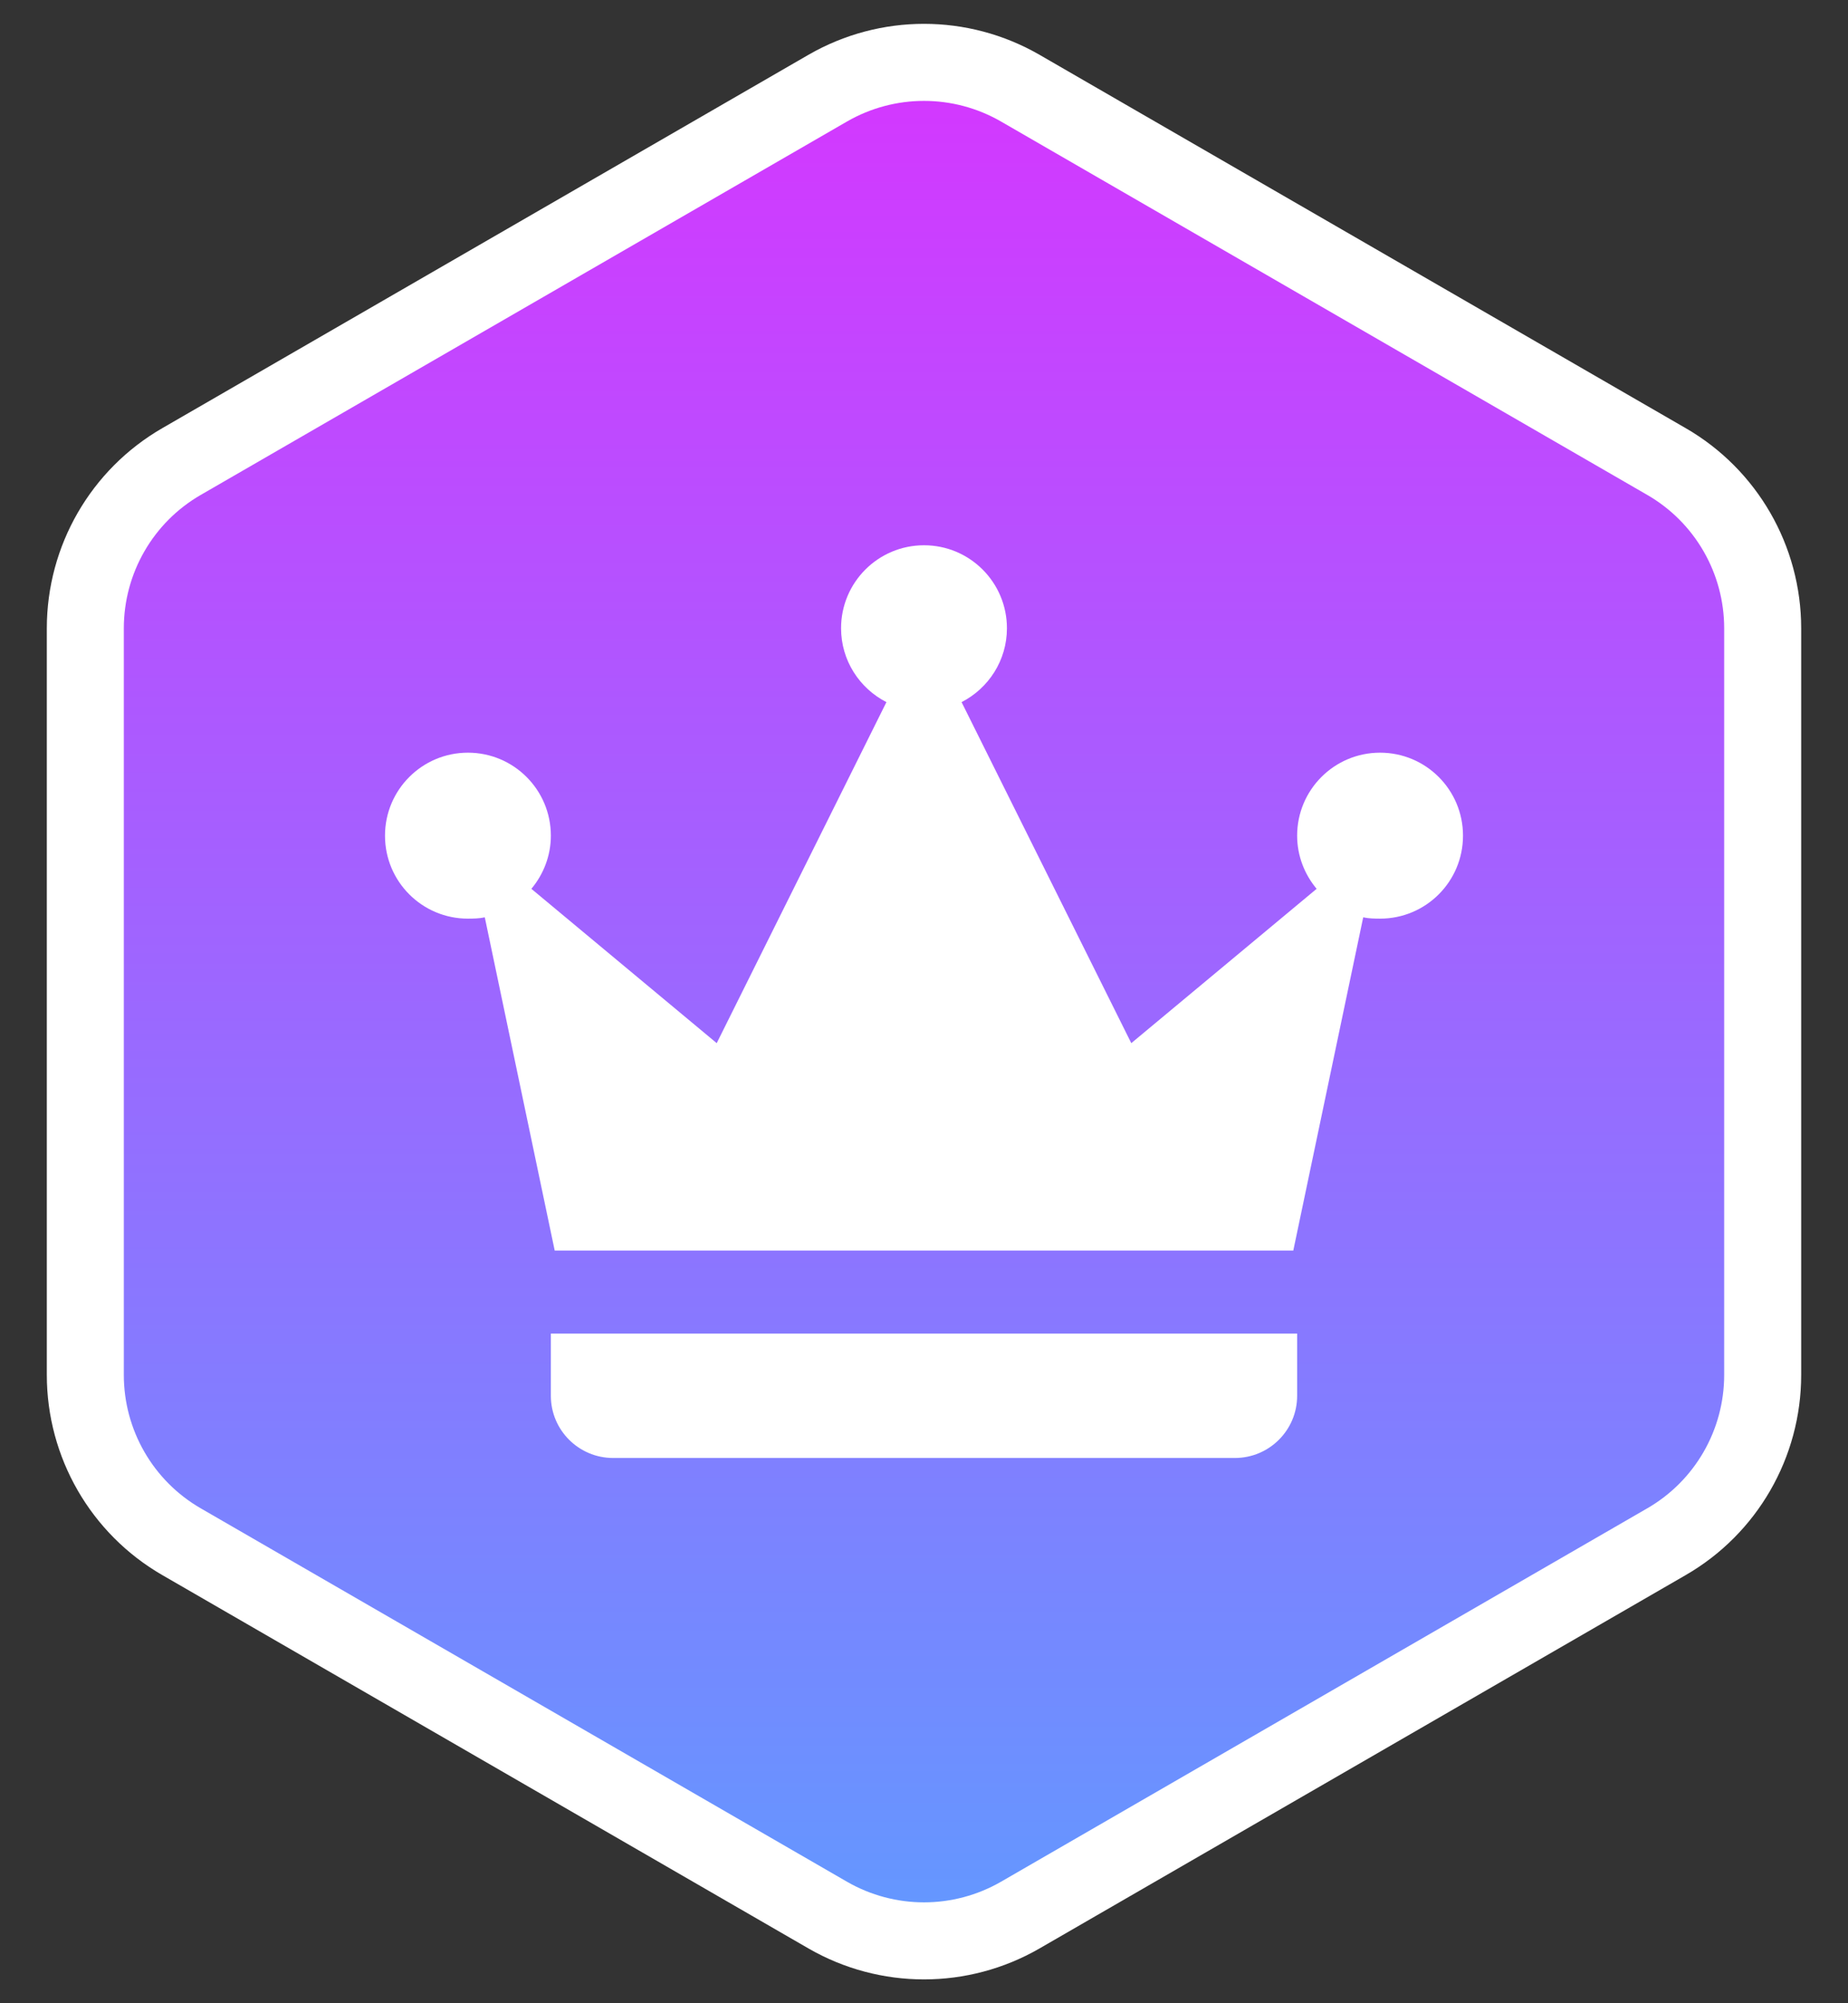 <svg viewBox="0 0 24 26" fill="none" xmlns="http://www.w3.org/2000/svg">
<rect x="0" y="0" width="24" height="26" fill="#333333" stroke="none"/>
<path d="M21.642 5.99L13.25 1.144C12.476 0.698 11.524 0.698 10.75 1.144L2.358 5.99C1.584 6.436 1.108 7.262 1.108 8.155V17.845C1.108 18.738 1.584 19.564 2.358 20.01L10.75 24.856C11.524 25.302 12.476 25.302 13.25 24.856L21.642 20.01C22.416 19.564 22.892 18.738 22.892 17.845V8.155C22.892 7.262 22.416 6.436 21.642 5.99Z" stroke="white" fill="url(#paint0_linear_8284_41369)" />
<path d="M12 7.077C11.405 7.077 10.923 7.559 10.923 8.154C10.923 8.573 11.163 8.934 11.512 9.113L9.308 13.539L6.901 11.536C7.057 11.349 7.154 11.109 7.154 10.846C7.154 10.251 6.672 9.769 6.077 9.769C5.482 9.769 5 10.251 5 10.846C5 11.442 5.482 11.923 6.077 11.923C6.151 11.923 6.226 11.921 6.296 11.906L7.204 16.231H16.796L17.704 11.906C17.774 11.921 17.849 11.923 17.923 11.923C18.518 11.923 19 11.442 19 10.846C19 10.251 18.518 9.769 17.923 9.769C17.328 9.769 16.846 10.251 16.846 10.846C16.846 11.109 16.943 11.349 17.099 11.536L14.692 13.539L12.488 9.113C12.837 8.934 13.077 8.573 13.077 8.154C13.077 7.559 12.595 7.077 12 7.077ZM7.154 17.308V18.116C7.154 18.561 7.516 18.923 7.962 18.923H16.038C16.484 18.923 16.846 18.561 16.846 18.116V17.308H7.154Z" fill="white"/>
<defs>
<linearGradient id="paint0_linear_8284_41369" x1="12" y1="1" x2="12" y2="25" gradientUnits="userSpaceOnUse">
<stop stop-color="#D437FF"/>
<stop offset="1" stop-color="#6398FF"/>
</linearGradient>
</defs>
</svg>

